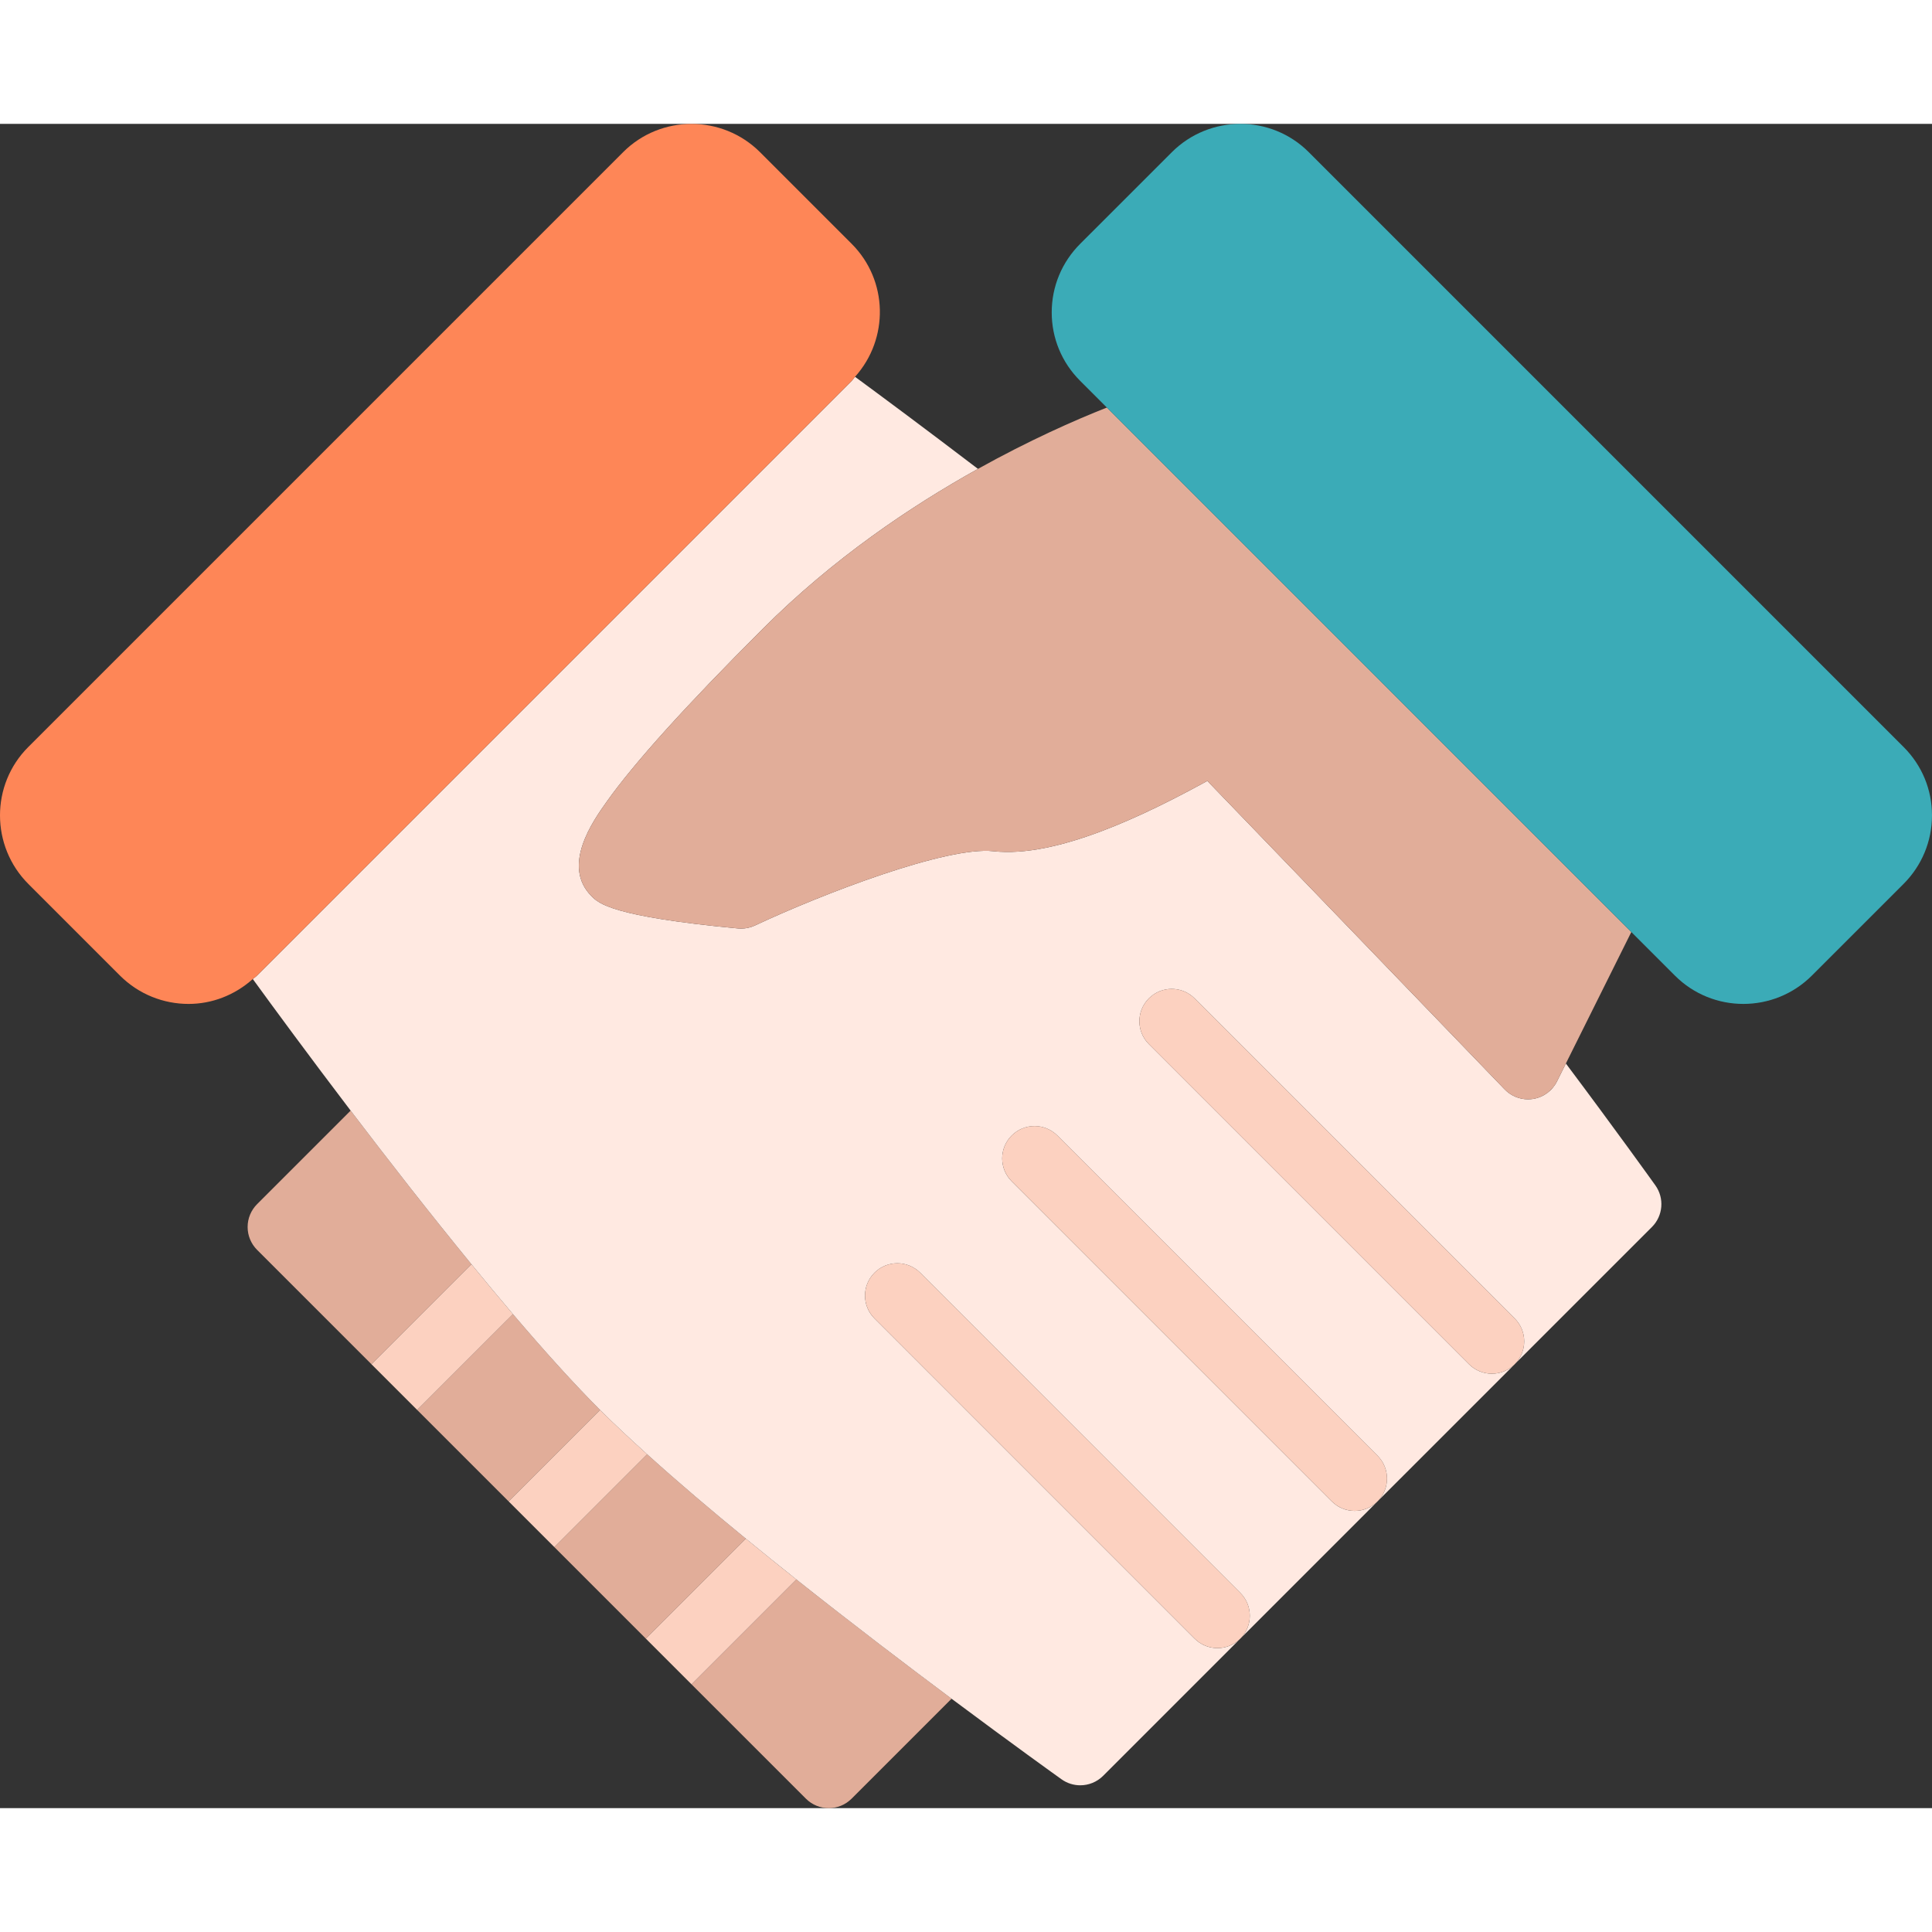 <?xml version="1.0" encoding="utf-8"?>
<svg version="1.1" id="handshake" xmlns="http://www.w3.org/2000/svg" xmlns:xlink="http://www.w3.org/1999/xlink" x="0px" y="0px"
	 viewBox="0 0 238.979 208.336" width="100px" height="100px" enable-background="new 0 0 238.979 208.336" xml:space="preserve">
<rect x="0" y="0" width="238.979" height="208.336" fill="#333333" stroke="none"/>
<g>
	<path fill="#E1AD99" d="M58.311,141.055c-5.187-6.34-10.365-12.984-14.937-19l-11.572,11.57
		c-0.75,0.75-1.172,1.766-1.172,2.828c0,1.062,0.422,2.078,1.172,2.828l14.142,14.144L58.311,141.055z"/>
	<path fill="#E1AD99" d="M92.252,174.996c-4.348-3.555-8.504-7.09-12.197-10.43l-11.484,11.484l11.314,11.316
		L92.252,174.996z"/>
	<path fill="#E1AD99" d="M74.229,159.082c-3.289-3.289-6.971-7.387-10.777-11.852L51.6,159.082l11.314,11.312
		L74.229,159.082z"/>
	<path fill="#E1AD99" d="M98.514,180.051l-12.973,12.973l14.143,14.14c0.781,0.781,1.805,1.172,2.828,1.172
		c1.024,0,2.047-0.391,2.828-1.172l12.365-12.363C112.067,190.59,105.297,185.438,98.514,180.051z"/>
	<path fill="#FCD1C0" d="M63.452,147.231c-1.697-1.996-3.416-4.066-5.141-6.176l-12.367,12.371l0,0l5.656,5.656l0,0
		L63.452,147.231z"/>
	<path fill="#FCD1C0" d="M80.055,164.566c-2.108-1.902-4.1-3.758-5.826-5.484l0,0l-11.314,11.312l5.656,5.656
		L80.055,164.566z"/>
	<path fill="#FCD1C0" d="M98.514,180.051c-2.106-1.672-4.195-3.363-6.262-5.055l-12.367,12.371l0,0l5.656,5.657l0,0
		L98.514,180.051z"/>
	<path fill="#FFE9E1" d="M189.615,120.613c-0.203,0.031-0.406,0.047-0.608,0.047c-1.078,0-2.121-0.437-2.881-1.222
		l-36.783-38.164c-7.642,4.184-18.642,9.574-26.465,8.695c-5.779-0.637-21.18,5.285-29.5,9.191
		c-0.533,0.25-1.115,0.379-1.701,0.379c-0.125,0-0.25-0.004-0.375-0.015c-15.61-1.469-17.246-3.106-18.125-3.981
		c-3.764-3.766,0.176-9.316,1.86-11.687c3.424-4.824,9.742-11.825,19.316-21.395
		c8.674-8.676,18.248-15.129,26.615-19.785c-6.555-4.996-11.889-8.953-15.205-11.39
		c-0.142,0.16-0.248,0.34-0.4,0.492l-73.586,73.586c-0.158,0.161-0.344,0.27-0.508,0.414
		c2.633,3.625,6.957,9.508,12.104,16.278c4.572,6.016,9.75,12.66,14.937,19c1.725,2.109,3.444,4.18,5.141,6.176
		c3.806,4.465,7.488,8.562,10.777,11.852l0,0c1.727,1.726,3.719,3.582,5.826,5.484
		c3.693,3.34,7.85,6.875,12.197,10.43c2.066,1.692,4.156,3.383,6.262,5.055
		c6.783,5.387,13.553,10.539,19.192,14.75c7.521,5.613,13.004,9.539,13.596,9.961c0.699,0.5,1.514,0.746,2.322,0.746
		c1.031,0,2.056-0.398,2.83-1.172l16.963-16.965c-0.779,0.777-1.801,1.168-2.82,1.168
		c-1.023,0-2.047-0.391-2.828-1.172l-39.598-39.602c-1.562-1.562-1.562-4.094,0-5.656
		c1.562-1.562,4.094-1.562,5.656,0l39.598,39.602c1.56,1.559,1.56,4.086,0.006,5.648l16.963-16.965
		c-0.781,0.781-1.804,1.172-2.826,1.172c-1.024,0-2.047-0.391-2.828-1.172l-39.6-39.598
		c-1.563-1.562-1.563-4.094,0-5.656c1.562-1.563,4.094-1.563,5.656,0l39.6,39.598
		c1.561,1.562,1.561,4.09,0.002,5.652l16.959-16.957c-0.782,0.773-1.799,1.164-2.818,1.164
		c-1.024,0-2.047-0.391-2.828-1.172l-39.6-39.598c-1.562-1.562-1.562-4.094,0-5.656
		c1.563-1.563,4.094-1.563,5.656,0l39.6,39.598c1.559,1.558,1.56,4.082,0.006,5.644l16.963-16.961
		c1.383-1.383,1.562-3.562,0.428-5.152c-0.451-0.629-4.865-6.797-11.07-15.074l-1.103,2.215
		C192.01,119.606,190.901,120.418,189.615,120.613z"/>
	<path fill="#FCD1C0" d="M187.365,147.77l-39.6-39.598c-1.562-1.563-4.094-1.563-5.656,0
		c-1.562,1.562-1.562,4.094,0,5.656l39.6,39.598c0.782,0.781,1.805,1.172,2.828,1.172
		c1.02,0,2.037-0.391,2.818-1.164c0.002-0.004,0.008-0.004,0.01-0.008c0.002-0.004,0.004-0.008,0.006-0.012
		C188.926,151.852,188.924,149.328,187.365,147.77z"/>
	<path fill="#FCD1C0" d="M170.395,164.738l-39.6-39.598c-1.562-1.563-4.094-1.563-5.656,0
		c-1.563,1.562-1.563,4.094,0,5.656l39.6,39.598c0.781,0.781,1.804,1.172,2.828,1.172
		c1.022,0,2.045-0.391,2.826-1.172l0,0l0.004-0.004C171.956,168.828,171.956,166.301,170.395,164.738z"/>
	<path fill="#FCD1C0" d="M153.424,181.711l-39.598-39.602c-1.562-1.562-4.094-1.562-5.656,0
		c-1.562,1.563-1.562,4.094,0,5.656l39.598,39.602c0.781,0.781,1.805,1.172,2.828,1.172
		c1.02,0,2.041-0.391,2.82-1.168c0,0,0.006,0,0.008-0.004c0,0,0.002-0.004,0.006-0.008
		C154.985,185.797,154.985,183.27,153.424,181.711z"/>
	
		<line fill="none" stroke="#FE8657" stroke-width="0" stroke-linecap="round" stroke-linejoin="round" x1="77.078" y1="3.496" x2="77.08" y2="3.496"/>
	<path fill="#FE8657" d="M105.364,31.777c0.152-0.152,0.258-0.332,0.4-0.492c4.217-4.692,4.106-11.926-0.418-16.449
		L94.02,3.508c-4.68-4.668-12.279-4.672-16.94-0.012l-73.586,73.586c-4.666,4.664-4.658,12.266,0.018,16.942
		l11.326,11.328c2.342,2.336,5.414,3.507,8.486,3.507c2.856,0,5.686-1.054,7.946-3.082
		c0.164-0.144,0.35-0.254,0.508-0.414L105.364,31.777z"/>
	<path fill="#E1AD99" d="M136.916,35.09c-4,1.578-9.608,4.058-15.947,7.586c-8.367,4.656-17.942,11.11-26.615,19.785
		c-9.574,9.57-15.893,16.57-19.316,21.395c-1.684,2.371-5.623,7.922-1.86,11.687
		c0.879,0.875,2.516,2.512,18.125,3.981c0.125,0.011,0.25,0.015,0.375,0.015c0.586,0,1.168-0.129,1.701-0.379
		c8.32-3.906,23.721-9.828,29.5-9.191c7.822,0.879,18.822-4.512,26.465-8.695l36.783,38.164
		c0.76,0.785,1.803,1.222,2.881,1.222c0.201,0,0.404-0.016,0.608-0.047c1.285-0.195,2.394-1.008,2.973-2.172
		l1.103-2.215l8.096-16.262L136.916,35.09z"/>
	<path fill="#3BABB7" d="M235.471,77.082l-73.586-73.586c-4.664-4.668-12.266-4.66-16.942,0.016l-11.326,11.324
		c-2.272,2.273-3.524,5.285-3.524,8.484c-0.002,3.191,1.244,6.195,3.508,8.457l3.314,3.313l64.871,64.875
		l5.4,5.398c2.33,2.332,5.392,3.496,8.457,3.496c3.07,0,6.145-1.171,8.484-3.511l11.326-11.324
		c2.271-2.274,3.523-5.285,3.523-8.485C238.981,82.348,237.735,79.344,235.471,77.082z"/>
</g>
</svg>
